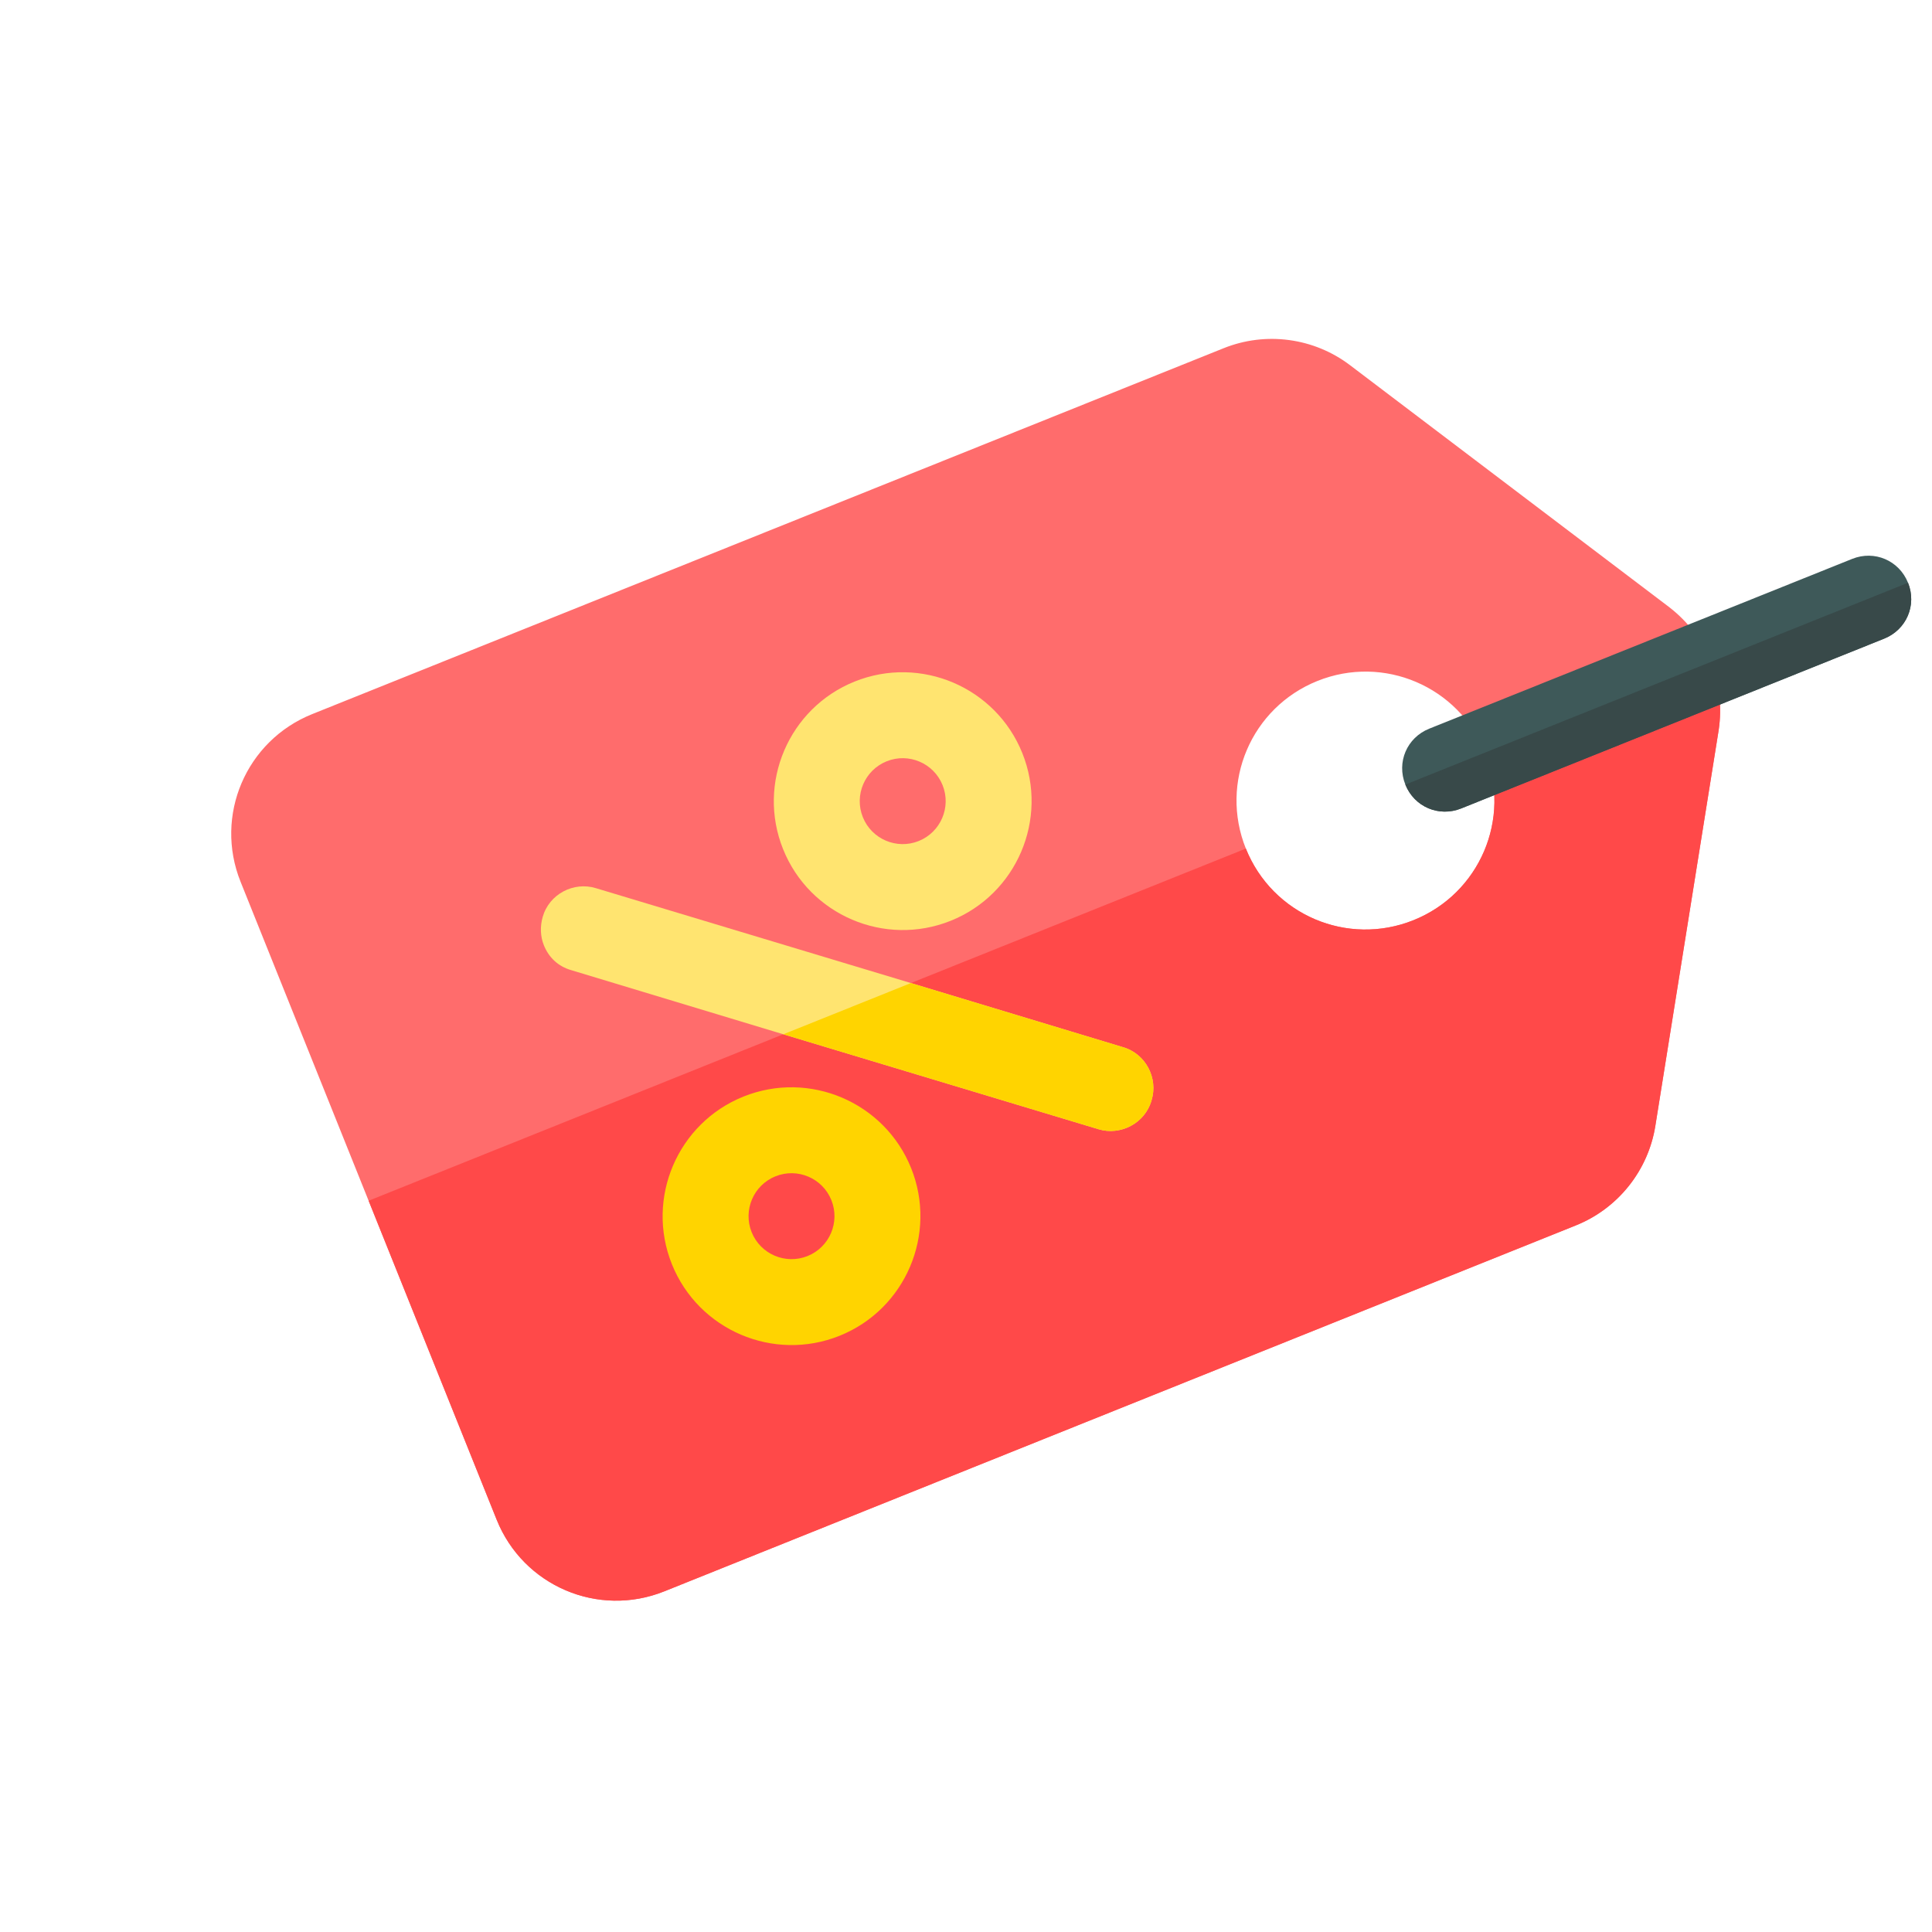 <svg width="168" height="168" viewBox="0 0 168 168" fill="none" xmlns="http://www.w3.org/2000/svg">
<g clip-path="url(#clip0)">
<path d="M143.943 97.904L149.451 63.485C149.753 61.431 149.515 59.433 148.764 57.56C148.012 55.688 146.802 54.08 145.163 52.806L117.385 31.749C114.26 29.38 110.083 28.802 106.407 30.278L27.145 62.097C21.39 64.408 18.609 70.919 20.919 76.675L43.19 132.151C45.501 137.907 52.013 140.688 57.768 138.377L137.03 106.558C140.705 105.082 143.324 101.776 143.943 97.904ZM108.335 73.79C106.024 68.035 108.806 61.523 114.561 59.213C120.317 56.902 126.828 59.683 129.139 65.439C131.449 71.195 128.668 77.706 122.912 80.017C117.157 82.327 110.645 79.546 108.335 73.79Z" fill="#FF6C6C"/>
<path d="M137.03 106.557L57.768 138.377C52.013 140.687 45.501 137.906 43.19 132.151L32.055 104.412L108.335 73.79C110.645 79.546 117.157 82.327 122.912 80.016C128.668 77.706 131.449 71.195 129.138 65.439L148.763 57.56C149.515 59.433 149.753 61.431 149.45 63.485L143.943 97.904C143.324 101.776 140.705 105.082 137.03 106.557Z" fill="#FF4949"/>
<path d="M68.095 73.841C65.792 68.105 68.585 61.566 74.321 59.263C80.056 56.96 86.596 59.753 88.898 65.489C91.201 71.225 88.408 77.764 82.672 80.067C76.936 82.37 70.397 79.576 68.095 73.841ZM81.964 68.273C81.196 66.36 79.017 65.43 77.105 66.198C75.192 66.966 74.261 69.144 75.029 71.057C75.797 72.97 77.975 73.9 79.888 73.132C81.801 72.364 82.732 70.186 81.964 68.273Z" fill="#FFE470"/>
<path d="M58.426 109.93C56.124 104.195 58.916 97.655 64.652 95.353C70.388 93.05 76.927 95.843 79.23 101.579C81.532 107.314 78.74 113.854 73.004 116.156C67.268 118.459 60.729 115.666 58.426 109.93ZM72.295 104.363C71.527 102.45 69.349 101.519 67.436 102.287C65.523 103.055 64.593 105.233 65.361 107.146C66.129 109.059 68.307 109.99 70.22 109.222C72.133 108.454 73.063 106.276 72.295 104.363Z" fill="#FFD400"/>
<path d="M95.502 98.187L68.114 89.937L49.694 84.368C48.514 84.036 47.708 83.233 47.291 82.192C46.984 81.429 46.956 80.555 47.19 79.736C47.757 77.737 49.892 76.638 51.822 77.233L79.209 85.483L97.63 91.052C99.629 91.618 100.728 93.754 100.133 95.683C99.567 97.682 97.431 98.781 95.502 98.187Z" fill="#FFE470"/>
<path d="M95.502 98.187L68.115 89.937L79.21 85.483L97.63 91.052C99.629 91.618 100.728 93.753 100.134 95.683C99.567 97.682 97.432 98.781 95.502 98.187Z" fill="#FFD400"/>
<path d="M163.84 55.534L127.063 70.298C125.121 71.078 122.984 70.165 122.204 68.223C121.425 66.281 122.338 64.143 124.279 63.364L161.056 48.6C162.998 47.82 165.136 48.733 165.915 50.675C166.695 52.617 165.782 54.755 163.84 55.534Z" fill="#3E5959"/>
<path d="M122.204 68.223L165.915 50.675C166.695 52.617 165.782 54.755 163.84 55.534L127.063 70.298C125.121 71.078 122.984 70.165 122.204 68.223Z" fill="#384949"/>
</g>
<defs>
<clipPath id="clip0">
<rect width="127.53" height="127.53" fill="white" transform="translate(50.09) rotate(23.127)"/>
</clipPath>
</defs>
</svg>
